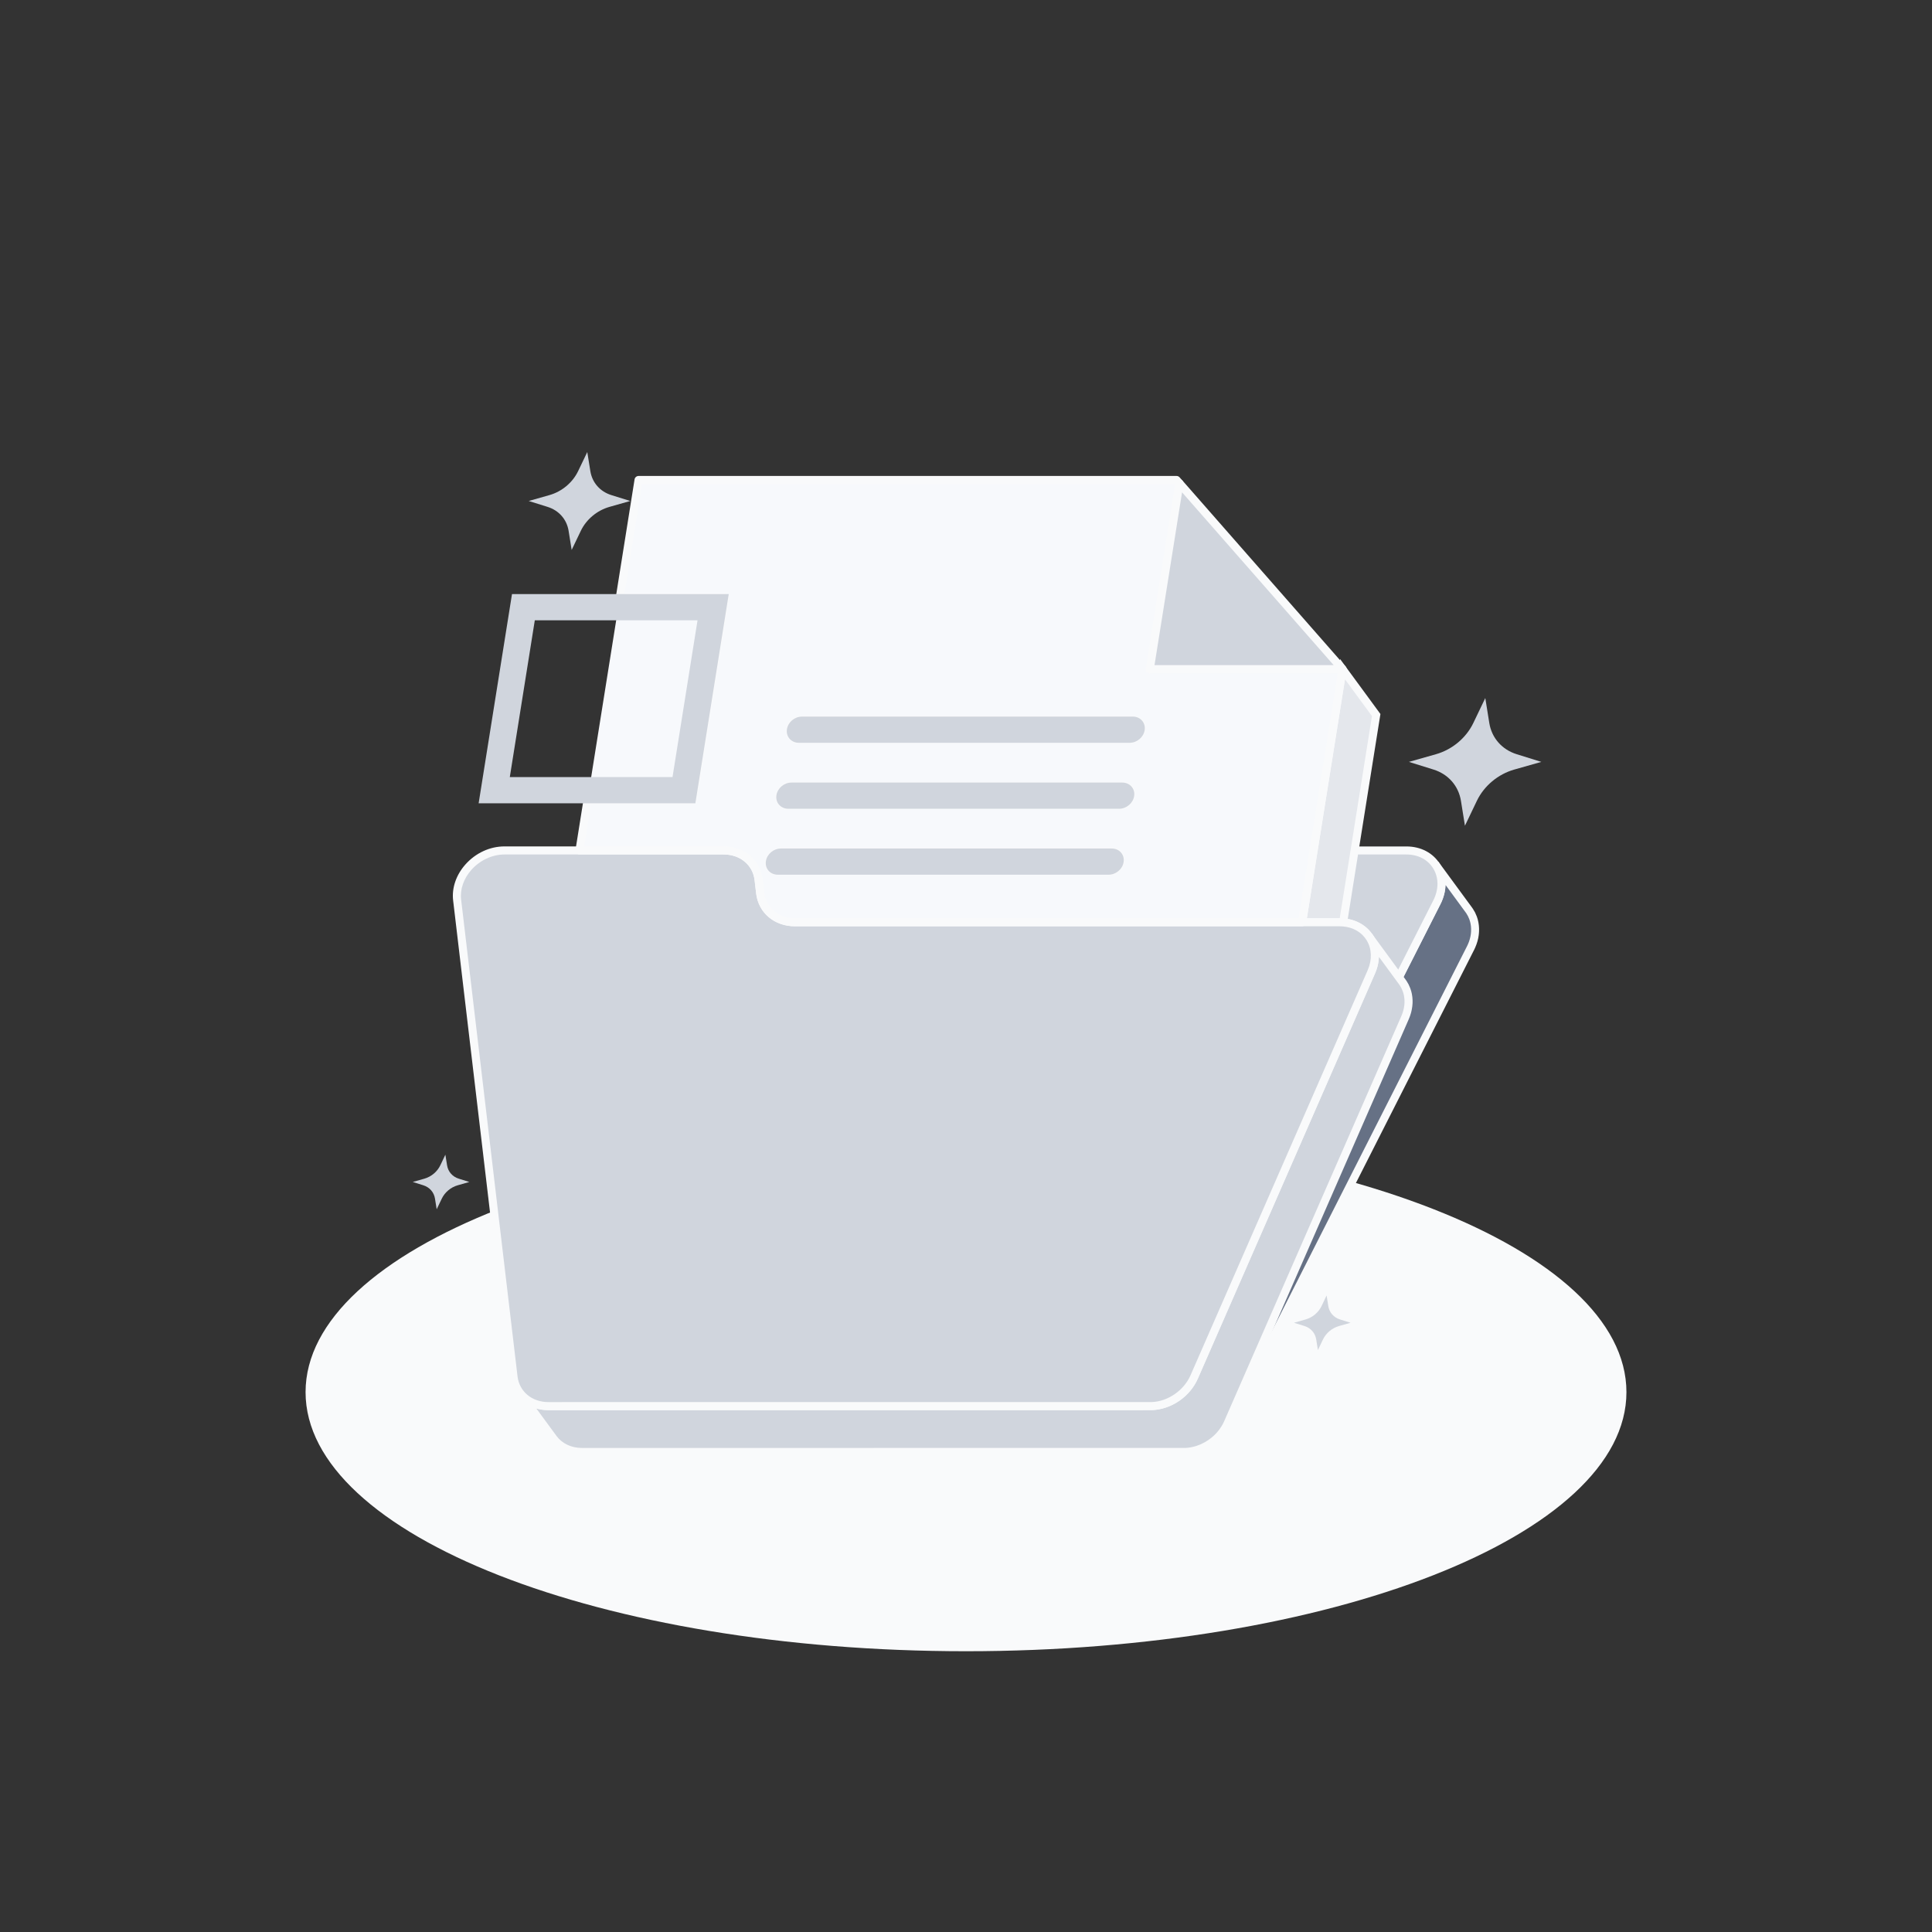 <svg width="150" height="150" viewBox="0 0 150 150" fill="none" xmlns="http://www.w3.org/2000/svg">
<rect x="0" y="0" width="150" height="150" fill="#333333" stroke="none"/>
<path d="M75 128.201C103.319 128.201 126.276 119.195 126.276 108.086C126.276 96.977 103.319 87.971 75 87.971C46.681 87.971 23.724 96.977 23.724 108.086C23.724 119.195 46.681 128.201 75 128.201Z" fill="#F9FAFB"/>
<path d="M54.453 47.907L52.431 60.587H45.858L47.881 47.907H54.453Z" fill="#F7F9FC"/>
<path d="M87.135 61.011C87.572 61.011 87.872 61.353 87.804 61.775C87.738 62.197 87.329 62.54 86.89 62.54H61.203C60.765 62.54 60.464 62.197 60.532 61.775C60.599 61.353 61.008 61.011 61.446 61.011H87.135Z" fill="#667185"/>
<path d="M89.269 51.954H104.235L101.99 66.028L101.101 71.603H61.718C60.283 71.603 59.176 70.675 59.018 69.338L58.896 68.292C58.737 66.956 57.631 66.026 56.196 66.026H44.992L45.615 62.112H53.772L56.282 46.376H48.125L49.578 37.264H91.351L91.571 37.514L89.269 51.954ZM87.708 57.417C88.146 57.417 88.554 57.075 88.621 56.653C88.688 56.231 88.389 55.888 87.951 55.888H62.263C61.825 55.888 61.415 56.231 61.347 56.653C61.281 57.075 61.581 57.417 62.018 57.417H87.708ZM86.892 62.539C87.329 62.539 87.737 62.196 87.806 61.774C87.872 61.351 87.574 61.01 87.136 61.01H61.446C61.008 61.01 60.599 61.351 60.532 61.774C60.465 62.196 60.765 62.539 61.203 62.539H86.892ZM86.075 67.658C86.513 67.658 86.921 67.317 86.987 66.894C87.054 66.472 86.756 66.129 86.318 66.129H60.629C60.192 66.129 59.782 66.472 59.714 66.894C59.647 67.317 59.947 67.658 60.385 67.658H86.075Z" fill="#F7F9FC"/>
<path d="M86.318 66.13C86.755 66.13 87.054 66.473 86.987 66.896C86.921 67.318 86.512 67.659 86.075 67.659H60.386C59.949 67.659 59.647 67.318 59.715 66.896C59.782 66.473 60.191 66.13 60.63 66.13H86.318Z" fill="#667185"/>
<path d="M86.318 66.13C86.755 66.13 87.054 66.473 86.987 66.896C86.921 67.318 86.512 67.659 86.075 67.659H60.386C59.949 67.659 59.647 67.318 59.715 66.896C59.782 66.473 60.191 66.13 60.63 66.13H86.318Z" fill="#667185"/>
<path d="M114.525 72.061C114.524 72.018 114.52 71.975 114.516 71.932C114.513 71.907 114.511 71.88 114.509 71.856C114.503 71.808 114.495 71.761 114.486 71.714C114.484 71.697 114.482 71.68 114.478 71.664C114.478 71.661 114.477 71.658 114.475 71.654C114.466 71.604 114.453 71.554 114.441 71.505C114.438 71.493 114.435 71.479 114.431 71.467C114.414 71.406 114.395 71.344 114.372 71.285C114.372 71.283 114.371 71.282 114.371 71.281C114.37 71.278 114.368 71.275 114.367 71.271C114.334 71.18 114.296 71.094 114.253 71.01C114.249 71.003 114.247 70.994 114.243 70.987C114.242 70.983 114.239 70.981 114.236 70.976C114.197 70.903 114.156 70.831 114.11 70.761C114.106 70.754 114.102 70.747 114.097 70.74C114.077 70.71 114.056 70.679 114.035 70.65L111.422 67.087C111.449 67.124 111.474 67.161 111.497 67.198C111.543 67.268 111.585 67.34 111.624 67.414C111.629 67.425 111.635 67.436 111.641 67.447C111.682 67.532 111.721 67.619 111.754 67.708C111.756 67.712 111.759 67.717 111.76 67.722C111.781 67.782 111.8 67.843 111.818 67.904C111.822 67.917 111.824 67.93 111.828 67.943C111.841 67.992 111.853 68.042 111.863 68.092C111.867 68.111 111.87 68.13 111.872 68.15C111.881 68.197 111.888 68.243 111.895 68.292C111.897 68.317 111.899 68.343 111.902 68.368C111.906 68.411 111.909 68.454 111.911 68.497C111.913 68.525 111.913 68.553 111.913 68.581C111.913 68.622 111.913 68.665 111.911 68.707C111.91 68.735 111.91 68.764 111.907 68.793C111.904 68.836 111.9 68.879 111.896 68.924C111.893 68.951 111.891 68.979 111.886 69.008C111.879 69.055 111.872 69.101 111.863 69.148C111.859 69.174 111.854 69.198 111.849 69.224C111.836 69.285 111.821 69.346 111.804 69.407C111.802 69.418 111.799 69.429 111.796 69.442C111.775 69.514 111.752 69.587 111.725 69.66C111.717 69.682 111.707 69.704 111.699 69.726C111.679 69.778 111.659 69.829 111.636 69.879C111.61 69.937 111.584 69.996 111.554 70.055L92.811 107.033L92.717 106.905C92.684 106.982 92.647 107.055 92.609 107.129C92.606 107.135 92.603 107.139 92.602 107.144C92.564 107.215 92.524 107.283 92.482 107.351C92.425 107.443 92.365 107.53 92.302 107.617C92.284 107.642 92.264 107.664 92.246 107.687C92.203 107.742 92.16 107.796 92.114 107.849C92.091 107.876 92.066 107.903 92.04 107.929C91.999 107.974 91.956 108.018 91.911 108.061C91.885 108.086 91.86 108.112 91.834 108.136C91.786 108.179 91.738 108.221 91.689 108.262C91.664 108.283 91.641 108.304 91.615 108.325C91.54 108.386 91.463 108.444 91.382 108.499C91.299 108.555 91.213 108.608 91.125 108.66C91.102 108.674 91.077 108.686 91.052 108.7C90.977 108.742 90.9 108.78 90.823 108.817C90.792 108.832 90.76 108.846 90.729 108.86C90.7 108.872 90.671 108.885 90.642 108.896C90.595 108.915 90.547 108.933 90.5 108.95C90.47 108.961 90.441 108.971 90.41 108.982C90.363 108.997 90.316 109.012 90.268 109.025C90.235 109.035 90.203 109.044 90.17 109.053C90.121 109.065 90.071 109.076 90.021 109.087C89.989 109.094 89.957 109.101 89.927 109.108C89.873 109.118 89.817 109.126 89.761 109.133C89.735 109.137 89.707 109.142 89.681 109.144C89.599 109.154 89.516 109.161 89.434 109.164L92.046 112.726C92.05 112.726 92.054 112.725 92.059 112.725L92.06 112.726C92.068 112.726 92.077 112.726 92.086 112.726C92.125 112.726 92.163 112.725 92.202 112.724C92.218 112.722 92.235 112.719 92.252 112.719C92.335 112.715 92.418 112.707 92.5 112.696C92.525 112.693 92.549 112.69 92.574 112.687C92.679 112.672 92.784 112.651 92.888 112.625C92.913 112.619 92.936 112.611 92.96 112.605C93.014 112.59 93.07 112.578 93.124 112.56C93.153 112.55 93.182 112.539 93.211 112.529C93.234 112.522 93.254 112.514 93.277 112.507C93.367 112.474 93.456 112.439 93.543 112.4C93.549 112.397 93.554 112.393 93.561 112.392C93.567 112.389 93.574 112.387 93.581 112.383C93.581 112.383 93.581 112.382 93.579 112.382C93.579 112.382 93.579 112.383 93.581 112.383C93.678 112.339 93.772 112.289 93.865 112.236C93.868 112.235 93.87 112.233 93.873 112.232C93.9 112.217 93.925 112.199 93.952 112.182C94.014 112.144 94.077 112.107 94.138 112.065C94.143 112.062 94.147 112.06 94.153 112.055C94.191 112.03 94.225 112.001 94.261 111.974C94.304 111.942 94.347 111.912 94.388 111.879C94.393 111.875 94.397 111.872 94.403 111.868C94.442 111.837 94.477 111.803 94.514 111.771C94.546 111.743 94.579 111.717 94.61 111.687C94.617 111.68 94.624 111.675 94.631 111.668C94.632 111.667 94.632 111.667 94.634 111.665C94.635 111.664 94.635 111.664 94.636 111.662C94.645 111.655 94.653 111.647 94.66 111.64C94.678 111.624 94.692 111.604 94.71 111.587C94.757 111.54 94.806 111.493 94.85 111.443C94.863 111.429 94.874 111.414 94.886 111.4C94.896 111.389 94.909 111.378 94.918 111.367C94.928 111.355 94.938 111.343 94.948 111.332C94.979 111.293 95.01 111.254 95.04 111.214C95.046 111.207 95.053 111.2 95.059 111.192C95.06 111.189 95.061 111.186 95.064 111.183C95.128 111.099 95.188 111.01 95.245 110.919C95.25 110.91 95.257 110.901 95.263 110.893C95.268 110.885 95.272 110.875 95.278 110.867C95.323 110.793 95.364 110.719 95.403 110.642L114.174 73.614C114.199 73.564 114.224 73.512 114.246 73.462C114.25 73.454 114.253 73.446 114.256 73.439C114.278 73.387 114.299 73.336 114.318 73.286C114.327 73.264 114.336 73.242 114.345 73.219C114.371 73.147 114.395 73.073 114.416 73.001C114.418 72.99 114.421 72.979 114.424 72.967C114.441 72.906 114.456 72.844 114.468 72.783C114.474 72.758 114.478 72.733 114.482 72.708C114.491 72.661 114.499 72.614 114.506 72.568C114.51 72.54 114.513 72.512 114.516 72.483C114.52 72.44 114.524 72.396 114.527 72.353C114.528 72.323 114.529 72.296 114.531 72.267C114.532 72.224 114.532 72.182 114.532 72.14C114.527 72.117 114.527 72.089 114.525 72.061Z" fill="#667185"/>
<path d="M91.89 113.05L88.832 108.879L89.418 108.855C89.493 108.853 89.568 108.846 89.643 108.837C89.656 108.836 89.668 108.835 89.679 108.832L89.717 108.826C89.767 108.819 89.817 108.812 89.867 108.803C89.885 108.8 89.904 108.796 89.922 108.792L89.954 108.785C89.999 108.775 90.044 108.765 90.089 108.754C90.114 108.747 90.138 108.74 90.163 108.733L90.179 108.728C90.222 108.715 90.267 108.703 90.31 108.687C90.338 108.678 90.365 108.668 90.393 108.658C90.436 108.643 90.481 108.626 90.524 108.608C90.556 108.596 90.579 108.586 90.604 108.575C90.625 108.567 90.643 108.557 90.663 108.547L90.69 108.535C90.763 108.501 90.832 108.465 90.901 108.428L90.931 108.412C90.943 108.405 90.957 108.399 90.969 108.392C91.06 108.339 91.136 108.292 91.206 108.243C91.274 108.196 91.343 108.144 91.419 108.083C91.432 108.072 91.446 108.062 91.458 108.051L91.488 108.026C91.532 107.989 91.576 107.95 91.62 107.91C91.64 107.89 91.66 107.871 91.681 107.851L91.692 107.84C91.732 107.801 91.771 107.76 91.81 107.719C91.832 107.696 91.854 107.671 91.876 107.646C91.919 107.597 91.958 107.549 91.999 107.499L92.021 107.471C92.031 107.458 92.04 107.446 92.05 107.433C92.111 107.353 92.167 107.271 92.215 107.19C92.254 107.128 92.29 107.065 92.325 107.001L92.331 106.989C92.367 106.921 92.4 106.853 92.429 106.783L92.646 106.286L92.76 106.442L111.278 69.914C111.306 69.86 111.329 69.807 111.353 69.753C111.374 69.706 111.392 69.66 111.41 69.612L111.433 69.553C111.457 69.486 111.479 69.421 111.497 69.354L111.504 69.323C111.52 69.268 111.533 69.212 111.545 69.158L111.557 69.092C111.565 69.049 111.572 69.007 111.578 68.965C111.581 68.947 111.582 68.928 111.585 68.908L111.586 68.89C111.59 68.851 111.595 68.812 111.596 68.773C111.597 68.749 111.599 68.724 111.599 68.698C111.6 68.66 111.6 68.622 111.6 68.585C111.6 68.56 111.6 68.536 111.599 68.511C111.597 68.474 111.595 68.435 111.59 68.397L111.588 68.372C111.586 68.358 111.585 68.344 111.583 68.329C111.578 68.287 111.571 68.246 111.564 68.204L111.556 68.151C111.547 68.107 111.536 68.064 111.525 68.019L111.518 67.992C111.501 67.93 111.485 67.878 111.465 67.825L111.463 67.818C111.433 67.739 111.401 67.664 111.361 67.585L111.351 67.564C111.315 67.494 111.278 67.43 111.236 67.367C111.214 67.333 111.193 67.301 111.171 67.269L111.675 66.9C111.676 66.901 111.678 66.903 111.678 66.904L114.288 70.462C114.313 70.496 114.336 70.529 114.358 70.564L114.378 70.597C114.424 70.667 114.47 70.744 114.51 70.821L114.52 70.837C114.528 70.854 114.533 70.868 114.539 70.88C114.582 70.965 114.622 71.057 114.656 71.15L114.67 71.189C114.689 71.244 114.711 71.312 114.731 71.38C114.733 71.393 114.736 71.404 114.739 71.417C114.756 71.479 114.768 71.535 114.779 71.592L114.783 71.61C114.785 71.617 114.788 71.632 114.789 71.647C114.8 71.71 114.808 71.762 114.814 71.815C114.817 71.837 114.818 71.86 114.821 71.882L114.822 71.901C114.826 71.948 114.831 71.996 114.832 72.044C114.833 72.075 114.833 72.106 114.835 72.136C114.836 72.182 114.835 72.229 114.833 72.278C114.832 72.31 114.831 72.34 114.829 72.372C114.826 72.421 114.822 72.468 114.817 72.517L114.815 72.533C114.813 72.558 114.81 72.585 114.807 72.61C114.8 72.661 114.79 72.712 114.782 72.764L114.778 72.787C114.775 72.807 114.771 72.828 114.767 72.847C114.753 72.914 114.736 72.982 114.718 73.049C114.714 73.065 114.711 73.076 114.708 73.086C114.686 73.165 114.66 73.246 114.631 73.325C114.625 73.342 114.618 73.358 114.611 73.375L114.603 73.396C114.581 73.451 114.558 73.507 114.535 73.562C114.532 73.571 114.528 73.581 114.524 73.59C114.499 73.644 114.474 73.698 114.446 73.754L95.675 110.782C95.636 110.857 95.592 110.937 95.539 111.026C95.535 111.035 95.529 111.044 95.524 111.054C95.517 111.065 95.51 111.076 95.503 111.086C95.44 111.185 95.379 111.275 95.317 111.36L95.322 111.367L95.15 111.567L95.149 111.568L94.91 111.847L94.899 111.835C94.89 111.844 94.881 111.853 94.872 111.862L94.818 111.914C94.794 111.936 94.771 111.955 94.747 111.976L94.679 112.035C94.651 112.06 94.624 112.085 94.594 112.108L94.572 112.125C94.544 112.147 94.51 112.174 94.475 112.199L94.406 112.25C94.379 112.271 94.352 112.292 94.324 112.311L94.3 112.326C94.243 112.365 94.177 112.405 94.11 112.446L94.082 112.464C94.068 112.474 94.053 112.482 94.039 112.492L94.049 112.504L93.725 112.655C93.719 112.658 93.714 112.661 93.708 112.662L93.481 112.768L93.475 112.761C93.445 112.772 93.413 112.785 93.379 112.797L93.279 112.832C93.257 112.84 93.236 112.847 93.214 112.854C93.167 112.869 93.118 112.882 93.071 112.894L93.014 112.917C92.996 112.922 92.978 112.928 92.958 112.932C92.846 112.96 92.731 112.982 92.617 113C92.597 113.003 92.579 113.005 92.56 113.007L92.536 113.01C92.445 113.022 92.353 113.03 92.265 113.035C92.245 113.037 92.228 113.039 92.211 113.04C92.168 113.042 92.126 113.043 92.085 113.043H92.056H92.05L91.89 113.05ZM90 109.414L92.2 112.412C92.211 112.411 92.221 112.41 92.232 112.41C92.307 112.405 92.383 112.399 92.458 112.389L92.525 112.38C92.621 112.367 92.717 112.347 92.811 112.324L92.915 112.296C92.953 112.286 92.992 112.276 93.029 112.264C93.043 112.26 93.057 112.254 93.071 112.25L93.169 112.215C93.265 112.18 93.343 112.149 93.414 112.117C93.413 112.117 93.421 112.112 93.429 112.108L93.454 112.099C93.539 112.06 93.625 112.015 93.71 111.967L93.724 111.958C93.729 111.954 93.738 111.95 93.746 111.944C93.76 111.935 93.775 111.926 93.789 111.917C93.849 111.88 93.906 111.847 93.96 111.81L93.982 111.796C93.992 111.789 94.01 111.775 94.028 111.761L94.11 111.7C94.136 111.68 94.164 111.661 94.19 111.64L94.211 111.625C94.225 111.614 94.245 111.596 94.264 111.578L94.349 111.504C94.364 111.492 94.381 111.478 94.394 111.464L94.453 111.407C94.464 111.394 94.475 111.382 94.486 111.371L94.515 111.342C94.55 111.307 94.583 111.274 94.617 111.237C94.632 111.219 94.64 111.208 94.649 111.199C94.658 111.187 94.667 111.178 94.677 111.169L94.914 111.368L94.679 111.167L94.706 111.136C94.733 111.103 94.758 111.069 94.785 111.036C94.794 111.022 94.802 111.015 94.807 111.008L94.813 111C94.867 110.928 94.921 110.849 94.977 110.758C94.982 110.75 94.989 110.739 94.996 110.729C94.996 110.728 95.001 110.719 95.006 110.71C95.046 110.643 95.085 110.575 95.121 110.504L113.892 73.478C113.915 73.432 113.938 73.385 113.958 73.339L113.968 73.317C113.989 73.271 114.007 73.224 114.025 73.178L114.049 73.118C114.072 73.051 114.095 72.986 114.113 72.919L114.121 72.889C114.136 72.835 114.15 72.779 114.161 72.724L114.174 72.656C114.182 72.614 114.189 72.571 114.195 72.529C114.197 72.51 114.199 72.49 114.201 72.471L114.203 72.454C114.207 72.415 114.211 72.376 114.213 72.337C114.214 72.312 114.215 72.287 114.215 72.261C114.217 72.224 114.217 72.186 114.217 72.148C114.217 72.124 114.217 72.099 114.215 72.075C114.214 72.037 114.211 71.999 114.207 71.961L114.206 71.937C114.204 71.922 114.203 71.907 114.201 71.892C114.196 71.85 114.19 71.81 114.182 71.768L114.175 71.722C114.174 71.717 114.172 71.712 114.172 71.707C114.165 71.671 114.154 71.628 114.143 71.583L114.136 71.555C114.121 71.497 114.104 71.446 114.086 71.394C114.085 71.392 114.082 71.386 114.081 71.379C114.053 71.304 114.021 71.229 113.981 71.148L113.965 71.118C113.933 71.057 113.897 70.996 113.856 70.93L113.838 70.901C113.826 70.886 113.808 70.86 113.79 70.835L112.231 68.707C112.231 68.71 112.231 68.714 112.231 68.717C112.229 68.749 112.228 68.781 112.226 68.812C112.224 68.86 112.22 68.908 112.214 68.957L112.213 68.975C112.21 69 112.207 69.025 112.204 69.05C112.197 69.103 112.188 69.154 112.178 69.207L112.174 69.231C112.171 69.25 112.167 69.269 112.163 69.289C112.149 69.357 112.132 69.424 112.113 69.492L112.104 69.526C112.081 69.608 112.056 69.687 112.026 69.767C112.021 69.783 112.014 69.8 112.007 69.817L111.999 69.837C111.976 69.893 111.956 69.948 111.931 70.004C111.903 70.068 111.874 70.132 111.84 70.194L92.864 107.625L92.765 107.49C92.761 107.497 92.757 107.505 92.751 107.512C92.693 107.608 92.626 107.704 92.556 107.8C92.542 107.818 92.528 107.836 92.514 107.854L92.496 107.878C92.449 107.937 92.401 107.996 92.352 108.053C92.326 108.082 92.3 108.111 92.272 108.14C92.227 108.189 92.181 108.236 92.133 108.283L92.122 108.294C92.099 108.318 92.074 108.342 92.05 108.365C91.999 108.412 91.947 108.457 91.894 108.501L91.871 108.522C91.853 108.537 91.835 108.554 91.815 108.568C91.727 108.639 91.644 108.7 91.564 108.755C91.482 108.812 91.392 108.869 91.288 108.929C91.269 108.94 91.25 108.95 91.232 108.96L91.208 108.972C91.128 109.017 91.044 109.06 90.96 109.099L90.935 109.11C90.91 109.122 90.883 109.133 90.858 109.146C90.831 109.158 90.8 109.171 90.771 109.182C90.713 109.205 90.661 109.225 90.61 109.244C90.578 109.255 90.544 109.268 90.513 109.279C90.461 109.296 90.41 109.311 90.358 109.326L90.342 109.33C90.311 109.339 90.281 109.349 90.251 109.355C90.199 109.369 90.144 109.38 90.09 109.393L90.063 109.399C90.039 109.407 90.019 109.411 90 109.414Z" fill="#F9FAFB"/>
<path d="M109.194 66.029C111.36 66.029 112.561 68.076 111.557 70.055L92.786 107.083C92.154 108.329 90.808 109.169 89.444 109.168C90.818 109.111 92.151 108.198 92.717 106.905L106.472 75.451C107.321 73.511 106.108 71.604 104.023 71.604H101.098L101.987 66.029H109.194Z" fill="#D0D5DD"/>
<path d="M89.447 109.481C89.446 109.481 89.445 109.481 89.443 109.481L89.431 108.856C90.685 108.804 91.918 107.951 92.429 106.781L106.185 75.326C106.551 74.487 106.51 73.619 106.068 72.946C105.64 72.293 104.896 71.918 104.022 71.918H100.732L101.721 65.718H109.193C110.315 65.718 111.267 66.219 111.804 67.096C112.354 67.992 112.365 69.153 111.835 70.199L93.064 107.224C92.379 108.574 90.927 109.481 89.447 109.481ZM101.467 71.292H104.025C105.113 71.292 106.049 71.769 106.593 72.603C107.151 73.457 107.213 74.54 106.758 75.576L96.404 99.253L111.278 69.914C111.717 69.05 111.714 68.14 111.272 67.421C110.851 66.735 110.095 66.342 109.195 66.342H102.256L101.467 71.292Z" fill="#F9FAFB"/>
<path d="M109.354 77.615C109.351 77.568 109.349 77.521 109.343 77.474C109.34 77.45 109.338 77.427 109.335 77.403C109.329 77.361 109.324 77.32 109.315 77.278C109.313 77.265 109.313 77.253 109.31 77.24C109.307 77.228 109.304 77.217 109.301 77.204C109.293 77.167 109.285 77.128 109.275 77.09C109.27 77.067 109.263 77.043 109.257 77.019C109.246 76.981 109.233 76.942 109.219 76.903C109.214 76.888 109.21 76.871 109.204 76.856C109.203 76.853 109.201 76.85 109.2 76.846C109.167 76.756 109.129 76.669 109.086 76.585C109.082 76.578 109.081 76.57 109.076 76.563C109.074 76.557 109.07 76.553 109.067 76.547C109.028 76.474 108.986 76.403 108.942 76.335C108.938 76.329 108.935 76.324 108.932 76.318C108.911 76.288 108.89 76.258 108.869 76.229L106.257 72.667C106.282 72.701 106.306 72.738 106.329 72.774C106.374 72.843 106.417 72.914 106.454 72.986C106.461 72.999 106.467 73.011 106.474 73.024C106.517 73.108 106.554 73.196 106.588 73.285C106.594 73.304 106.6 73.322 106.607 73.342C106.619 73.381 106.633 73.419 106.645 73.458C106.651 73.482 106.657 73.506 106.663 73.529C106.672 73.567 106.681 73.604 106.689 73.643C106.694 73.668 106.699 73.692 106.703 73.717C106.71 73.758 106.717 73.8 106.722 73.842C106.725 73.865 106.729 73.889 106.731 73.913C106.735 73.96 106.739 74.007 106.74 74.054C106.742 74.074 106.743 74.093 106.743 74.113C106.744 74.179 106.744 74.247 106.742 74.315C106.742 74.326 106.74 74.338 106.739 74.35C106.736 74.407 106.732 74.464 106.725 74.522C106.722 74.546 106.718 74.57 106.715 74.593C106.708 74.639 106.701 74.686 106.693 74.732C106.689 74.758 106.683 74.785 106.678 74.811C106.668 74.856 106.657 74.901 106.646 74.947C106.639 74.974 106.632 75 106.625 75.026C106.611 75.075 106.596 75.124 106.579 75.172C106.571 75.195 106.564 75.218 106.556 75.24C106.531 75.311 106.501 75.383 106.471 75.454L92.715 106.908C92.682 106.985 92.646 107.058 92.607 107.132C92.604 107.138 92.601 107.142 92.6 107.147C92.562 107.218 92.522 107.286 92.481 107.354C92.424 107.446 92.364 107.533 92.3 107.62C92.282 107.645 92.263 107.667 92.245 107.69C92.201 107.745 92.158 107.799 92.113 107.851C92.089 107.879 92.064 107.906 92.039 107.932C91.997 107.976 91.954 108.021 91.91 108.064C91.883 108.089 91.858 108.115 91.832 108.139C91.785 108.182 91.736 108.224 91.688 108.265C91.663 108.286 91.639 108.307 91.614 108.328C91.539 108.389 91.461 108.447 91.381 108.501C91.297 108.558 91.211 108.611 91.124 108.663C91.1 108.676 91.075 108.689 91.05 108.703C90.975 108.745 90.899 108.783 90.821 108.82C90.79 108.835 90.758 108.849 90.728 108.863C90.699 108.875 90.669 108.888 90.64 108.899C90.593 108.918 90.546 108.936 90.499 108.953C90.468 108.964 90.439 108.974 90.408 108.985C90.361 109 90.314 109.015 90.267 109.028C90.233 109.038 90.201 109.047 90.168 109.056C90.12 109.068 90.07 109.079 90.019 109.09C89.988 109.097 89.956 109.104 89.925 109.111C89.871 109.121 89.815 109.129 89.76 109.136C89.733 109.14 89.706 109.145 89.679 109.147C89.597 109.157 89.514 109.164 89.432 109.167L42.572 109.17C41.626 109.17 40.824 108.765 40.34 108.107L42.953 111.67C43.436 112.328 44.239 112.732 45.185 112.732L92.044 112.729C92.128 112.726 92.21 112.72 92.292 112.71C92.32 112.707 92.346 112.701 92.372 112.699C92.428 112.692 92.482 112.683 92.536 112.674C92.568 112.668 92.6 112.66 92.632 112.653C92.682 112.642 92.731 112.632 92.779 112.618C92.813 112.61 92.846 112.6 92.879 112.59C92.908 112.582 92.938 112.575 92.967 112.565C92.985 112.56 93.003 112.553 93.021 112.547C93.051 112.538 93.081 112.526 93.111 112.515C93.158 112.499 93.206 112.479 93.253 112.461C93.282 112.449 93.311 112.438 93.34 112.425C93.356 112.418 93.371 112.413 93.385 112.407C93.401 112.4 93.417 112.39 93.433 112.382C93.511 112.346 93.588 112.307 93.663 112.265C93.679 112.257 93.696 112.25 93.711 112.24C93.719 112.235 93.728 112.229 93.736 112.225C93.907 112.126 94.071 112.014 94.225 111.89C94.231 111.886 94.238 111.882 94.243 111.876C94.263 111.861 94.279 111.843 94.299 111.828C94.347 111.786 94.396 111.745 94.443 111.701C94.453 111.692 94.464 111.683 94.475 111.674C94.492 111.658 94.506 111.642 94.522 111.625C94.567 111.582 94.61 111.538 94.651 111.493C94.665 111.478 94.679 111.465 94.693 111.45C94.704 111.438 94.714 111.425 94.725 111.413C94.771 111.36 94.814 111.307 94.857 111.251C94.871 111.233 94.886 111.217 94.9 111.199C94.904 111.193 94.908 111.186 94.914 111.179C94.978 111.093 95.039 111.004 95.094 110.914C95.097 110.91 95.101 110.906 95.104 110.9C95.143 110.836 95.179 110.772 95.214 110.707C95.217 110.701 95.219 110.696 95.222 110.69C95.253 110.631 95.283 110.571 95.311 110.51C95.318 110.496 95.324 110.481 95.331 110.467L109.086 79.013C109.117 78.942 109.145 78.87 109.171 78.799C109.179 78.775 109.186 78.753 109.195 78.731C109.211 78.682 109.226 78.633 109.24 78.585C109.247 78.558 109.254 78.532 109.261 78.506C109.272 78.46 109.283 78.415 109.293 78.37C109.299 78.343 109.304 78.317 109.308 78.29C109.317 78.245 109.324 78.197 109.331 78.151C109.333 78.128 109.338 78.104 109.34 78.081C109.347 78.022 109.351 77.965 109.354 77.908C109.354 77.897 109.356 77.886 109.357 77.874C109.36 77.806 109.36 77.738 109.358 77.671C109.357 77.654 109.356 77.635 109.354 77.615Z" fill="#D0D5DD"/>
<path d="M45.185 113.046C44.161 113.046 43.255 112.612 42.701 111.856L40.089 108.293L40.593 107.924L40.596 107.926C41.032 108.518 41.753 108.858 42.574 108.858L89.433 108.856C89.496 108.853 89.571 108.846 89.646 108.837C89.658 108.836 89.671 108.835 89.682 108.832L89.719 108.826C89.769 108.819 89.819 108.812 89.869 108.803C89.888 108.8 89.907 108.796 89.925 108.792L89.957 108.785C90.001 108.775 90.047 108.765 90.092 108.754C90.117 108.747 90.14 108.74 90.165 108.733L90.182 108.728C90.225 108.715 90.269 108.703 90.312 108.687C90.34 108.678 90.368 108.668 90.396 108.658C90.439 108.643 90.483 108.626 90.526 108.608C90.558 108.596 90.582 108.586 90.607 108.575C90.628 108.567 90.646 108.557 90.665 108.547L90.693 108.535C90.765 108.501 90.835 108.465 90.904 108.428L90.933 108.412C90.946 108.406 90.96 108.399 90.972 108.392C91.062 108.339 91.139 108.292 91.208 108.243C91.276 108.196 91.346 108.144 91.422 108.083C91.435 108.072 91.449 108.062 91.461 108.051L91.49 108.026C91.535 107.989 91.579 107.95 91.622 107.91C91.643 107.89 91.662 107.871 91.683 107.851L91.694 107.84C91.735 107.801 91.774 107.76 91.812 107.719C91.835 107.696 91.857 107.671 91.879 107.646C91.922 107.597 91.961 107.549 92.001 107.499L92.024 107.471C92.033 107.458 92.043 107.446 92.053 107.433C92.114 107.353 92.169 107.271 92.218 107.19C92.257 107.128 92.293 107.065 92.328 107.001L92.333 106.989C92.369 106.921 92.403 106.853 92.432 106.783L106.187 75.329C106.215 75.264 106.242 75.199 106.265 75.135L106.286 75.072C106.3 75.029 106.315 74.985 106.328 74.94C106.333 74.918 106.34 74.896 106.346 74.874C106.358 74.828 106.368 74.787 106.376 74.747C106.382 74.724 106.386 74.7 106.39 74.676C106.399 74.633 106.404 74.592 106.41 74.551L106.418 74.489C106.424 74.438 106.428 74.386 106.431 74.335L106.432 74.308C106.435 74.243 106.435 74.183 106.433 74.124L106.431 74.072C106.428 74.029 106.426 73.987 106.421 73.947C106.419 73.93 106.417 73.915 106.415 73.901L106.412 73.885C106.407 73.847 106.401 73.811 106.396 73.774C106.392 73.751 106.387 73.731 106.383 73.708C106.376 73.675 106.368 73.642 106.36 73.608L106.343 73.546C106.333 73.513 106.322 73.478 106.311 73.443L106.294 73.393C106.267 73.318 106.235 73.243 106.194 73.164L106.178 73.13C106.144 73.067 106.108 73.004 106.068 72.944C106.049 72.914 106.028 72.883 106.007 72.854L106.006 72.851L106.51 72.482C106.51 72.482 106.51 72.482 106.51 72.483L109.122 76.044C109.146 76.078 109.169 76.111 109.193 76.144L109.21 76.171C109.258 76.246 109.303 76.321 109.343 76.396C109.347 76.403 109.351 76.41 109.356 76.417L109.372 76.453C109.419 76.547 109.458 76.638 109.492 76.726L109.499 76.746C109.506 76.764 109.51 76.778 109.514 76.792C109.532 76.846 109.546 76.89 109.56 76.935C109.567 76.958 109.572 76.982 109.579 77.005C109.592 77.055 109.603 77.097 109.611 77.14C109.615 77.157 109.618 77.168 109.619 77.179C109.622 77.194 109.624 77.206 109.625 77.218C109.635 77.269 109.642 77.317 109.647 77.362C109.651 77.397 109.654 77.419 109.657 77.443C109.662 77.496 109.665 77.549 109.668 77.601L109.669 77.619C109.671 77.635 109.672 77.65 109.672 77.667C109.675 77.742 109.675 77.817 109.671 77.892L109.668 77.924C109.664 77.993 109.66 78.055 109.651 78.119C109.649 78.139 109.646 78.158 109.643 78.176L109.64 78.197C109.633 78.247 109.625 78.299 109.615 78.35C109.61 78.379 109.604 78.408 109.599 78.436C109.587 78.486 109.576 78.536 109.564 78.586C109.557 78.615 109.549 78.644 109.54 78.674C109.525 78.726 109.508 78.779 109.49 78.833L109.483 78.853C109.478 78.871 109.471 78.89 109.464 78.908C109.436 78.985 109.406 79.062 109.372 79.14L95.594 110.643C95.565 110.708 95.532 110.774 95.499 110.837L95.49 110.854C95.451 110.926 95.412 110.997 95.369 111.065L95.356 111.086C95.296 111.183 95.232 111.276 95.162 111.368C95.161 111.371 95.156 111.379 95.149 111.389C95.138 111.404 95.125 111.418 95.112 111.432L95.101 111.446C95.054 111.506 95.007 111.564 94.958 111.619C94.944 111.637 94.935 111.649 94.924 111.661C94.912 111.674 94.901 111.685 94.889 111.697L94.879 111.707C94.833 111.756 94.787 111.803 94.74 111.85L94.728 111.862C94.715 111.876 94.703 111.889 94.689 111.901C94.679 111.911 94.669 111.919 94.66 111.928C94.604 111.979 94.551 112.024 94.499 112.068L94.482 112.082C94.468 112.094 94.453 112.108 94.438 112.119L94.414 112.137C94.253 112.267 94.075 112.387 93.89 112.496C93.883 112.5 93.874 112.507 93.864 112.512C93.849 112.521 93.835 112.528 93.819 112.536C93.731 112.585 93.647 112.626 93.564 112.667C93.54 112.679 93.526 112.686 93.511 112.693C93.5 112.699 93.487 112.703 93.475 112.708C93.43 112.728 93.399 112.74 93.367 112.753C93.317 112.774 93.265 112.793 93.214 112.811C93.182 112.822 93.149 112.835 93.117 112.846L93.1 112.851C93.086 112.857 93.072 112.861 93.058 112.865C93.037 112.872 93.015 112.878 92.993 112.885L92.947 112.897C92.917 112.906 92.886 112.915 92.856 112.922C92.803 112.936 92.749 112.947 92.696 112.96L92.669 112.965C92.644 112.971 92.618 112.976 92.593 112.982C92.533 112.993 92.474 113.001 92.414 113.01L92.388 113.014C92.367 113.017 92.346 113.021 92.325 113.022C92.231 113.033 92.142 113.04 92.054 113.043L45.185 113.046ZM41.643 109.356L43.206 111.485C43.642 112.079 44.362 112.419 45.185 112.419L92.044 112.417C92.107 112.414 92.182 112.407 92.257 112.399C92.269 112.397 92.282 112.396 92.294 112.393L92.331 112.387C92.38 112.381 92.43 112.374 92.481 112.364C92.5 112.36 92.518 112.356 92.536 112.351L92.567 112.344C92.611 112.335 92.657 112.325 92.701 112.314C92.726 112.307 92.751 112.3 92.775 112.293L92.833 112.276C92.847 112.272 92.86 112.269 92.874 112.265L92.924 112.247C92.95 112.239 92.978 112.228 93.005 112.218C93.049 112.203 93.093 112.186 93.136 112.168C93.164 112.157 93.19 112.146 93.217 112.135L93.265 112.114C93.278 112.107 93.29 112.1 93.303 112.094C93.374 112.061 93.444 112.025 93.514 111.987C93.526 111.981 93.539 111.975 93.551 111.968C93.564 111.961 93.572 111.956 93.582 111.95C93.74 111.858 93.892 111.754 94.032 111.642L94.067 111.614C94.078 111.604 94.089 111.594 94.1 111.585C94.144 111.547 94.19 111.508 94.233 111.468C94.242 111.461 94.25 111.453 94.26 111.446L94.276 111.429C94.286 111.419 94.296 111.41 94.305 111.4C94.347 111.36 94.386 111.319 94.425 111.278C94.433 111.268 94.443 111.258 94.453 111.249L94.463 111.237C94.475 111.222 94.483 111.212 94.492 111.203C94.533 111.154 94.574 111.106 94.614 111.056C94.622 111.044 94.632 111.033 94.642 111.021L94.653 111.007C94.653 111.006 94.658 110.997 94.665 110.989C94.725 110.908 94.781 110.826 94.831 110.746L94.843 110.728C94.878 110.671 94.91 110.615 94.94 110.558L94.949 110.54C94.975 110.489 95.003 110.435 95.028 110.379L95.046 110.34L108.801 78.886C108.829 78.821 108.856 78.757 108.878 78.692L108.899 78.629C108.914 78.585 108.928 78.54 108.94 78.497C108.947 78.474 108.953 78.45 108.96 78.426C108.971 78.385 108.981 78.344 108.989 78.304C108.994 78.281 108.999 78.257 109.003 78.233C109.011 78.192 109.017 78.15 109.022 78.108L109.031 78.044C109.036 77.993 109.04 77.943 109.043 77.892L109.044 77.868C109.047 77.8 109.047 77.74 109.046 77.682L109.043 77.63C109.04 77.589 109.037 77.547 109.033 77.505C109.032 77.489 109.029 77.471 109.026 77.454C109.019 77.406 109.014 77.369 109.008 77.332C109.007 77.322 109.006 77.312 109.004 77.301C109.001 77.286 108.999 77.276 108.996 77.265C108.989 77.235 108.982 77.201 108.972 77.168C108.965 77.142 108.961 77.124 108.956 77.107C108.946 77.072 108.935 77.037 108.922 77.003L108.912 76.971C108.91 76.964 108.907 76.957 108.904 76.95C108.878 76.878 108.846 76.804 108.806 76.725L108.789 76.692C108.757 76.629 108.719 76.567 108.679 76.505L108.665 76.483C108.65 76.461 108.633 76.438 108.615 76.412L107.056 74.286C107.056 74.3 107.054 74.314 107.054 74.326L107.051 74.358C107.047 74.428 107.043 74.492 107.035 74.555C107.032 74.575 107.029 74.594 107.026 74.614L107.024 74.635C107.017 74.686 107.008 74.737 106.999 74.789C106.993 74.817 106.987 74.846 106.982 74.875C106.971 74.925 106.96 74.975 106.947 75.025C106.939 75.057 106.932 75.085 106.924 75.111C106.908 75.164 106.892 75.217 106.874 75.271L106.865 75.294C106.86 75.311 106.854 75.329 106.847 75.346C106.819 75.424 106.789 75.501 106.754 75.579L92.999 107.033C92.964 107.111 92.926 107.192 92.88 107.278L92.875 107.29C92.832 107.372 92.787 107.446 92.743 107.519C92.685 107.615 92.618 107.711 92.547 107.807C92.533 107.825 92.519 107.843 92.505 107.861L92.487 107.885C92.44 107.944 92.393 108.003 92.343 108.06C92.318 108.089 92.292 108.118 92.264 108.147C92.218 108.196 92.172 108.243 92.125 108.29L92.114 108.301C92.09 108.325 92.065 108.349 92.042 108.372C91.99 108.419 91.939 108.464 91.886 108.508L91.862 108.529C91.844 108.544 91.826 108.561 91.807 108.575C91.718 108.646 91.636 108.707 91.555 108.762C91.474 108.819 91.383 108.876 91.279 108.936C91.261 108.947 91.242 108.957 91.224 108.967L91.2 108.979C91.119 109.024 91.036 109.067 90.951 109.106L90.926 109.117C90.901 109.129 90.875 109.14 90.85 109.153C90.822 109.165 90.792 109.178 90.763 109.189C90.704 109.212 90.653 109.232 90.601 109.251C90.569 109.262 90.536 109.275 90.504 109.286C90.453 109.303 90.401 109.318 90.35 109.333L90.333 109.337C90.303 109.346 90.272 109.356 90.243 109.362C90.19 109.376 90.136 109.387 90.082 109.4L90.054 109.406C90.029 109.411 90.004 109.417 89.978 109.421C89.918 109.432 89.858 109.44 89.799 109.449L89.772 109.453C89.751 109.456 89.732 109.458 89.711 109.461C89.617 109.472 89.528 109.479 89.44 109.482L42.568 109.485C42.247 109.483 41.936 109.439 41.643 109.356ZM95.354 111.087L95.353 111.09C95.354 111.089 95.354 111.089 95.354 111.087ZM94.846 110.725C94.846 110.726 94.844 110.726 94.844 110.728L94.846 110.725Z" fill="#F9FAFB"/>
<path d="M106.847 55.517L104.235 51.954L101.99 66.028L101.1 71.603H104.025C104.111 71.603 104.197 71.606 104.279 71.612L104.603 69.589V69.587L106.847 55.517Z" fill="#E4E7EC"/>
<path d="M104.543 71.95L104.254 71.926C104.181 71.921 104.103 71.917 104.025 71.917H100.733L104.043 51.165L107.176 55.436L104.933 69.504L104.913 69.64L104.543 71.95ZM101.467 71.292H104.015L104.295 69.542L106.518 55.597L104.425 52.743L101.467 71.292Z" fill="#F9FAFB"/>
<path d="M106.474 75.45L92.718 106.904C92.153 108.197 90.82 109.111 89.432 109.167L42.572 109.17C41.138 109.17 40.032 108.239 39.872 106.903L35.492 69.875C35.263 67.935 37.082 66.029 39.165 66.029H56.194C57.629 66.029 58.738 66.957 58.896 68.293L59.02 69.339C59.178 70.677 60.283 71.606 61.719 71.606H104.026C104.113 71.606 104.199 71.609 104.281 71.615C106.207 71.763 107.286 73.59 106.474 75.45Z" fill="#D0D5DD"/>
<path d="M42.571 109.483C40.976 109.483 39.739 108.438 39.561 106.942L35.181 69.911C35.067 68.946 35.413 67.928 36.132 67.12C36.925 66.228 38.031 65.715 39.165 65.715H56.194C57.79 65.715 59.029 66.76 59.206 68.256L59.329 69.301C59.468 70.474 60.45 71.292 61.718 71.292H104.025C104.121 71.292 104.214 71.296 104.306 71.303C105.311 71.381 106.167 71.888 106.651 72.693C107.156 73.531 107.194 74.582 106.761 75.575L93.005 107.029C92.392 108.433 90.961 109.418 89.446 109.479L42.571 109.483ZM39.165 66.342C38.222 66.342 37.264 66.788 36.599 67.535C35.999 68.21 35.708 69.049 35.801 69.838L40.182 106.868C40.321 108.04 41.303 108.858 42.571 108.858L89.43 108.856C90.68 108.806 91.918 107.951 92.43 106.781L106.187 75.326C106.539 74.521 106.512 73.679 106.115 73.017C105.736 72.386 105.06 71.989 104.257 71.928C104.182 71.922 104.104 71.918 104.026 71.918H61.718C60.124 71.918 58.886 70.872 58.708 69.376L58.585 68.331C58.446 67.16 57.462 66.342 56.194 66.342H39.165Z" fill="#F9FAFB"/>
<path d="M101.1 71.917H61.718C60.124 71.917 58.885 70.872 58.707 69.376L58.585 68.331C58.446 67.16 57.462 66.342 56.194 66.342H44.99C44.899 66.342 44.812 66.301 44.753 66.232C44.693 66.162 44.668 66.071 44.682 65.981L45.306 62.067C45.329 61.915 45.461 61.803 45.614 61.803H53.506L55.915 46.692H48.124C48.032 46.692 47.946 46.651 47.886 46.582C47.826 46.512 47.801 46.421 47.815 46.331L49.268 37.218C49.292 37.067 49.424 36.954 49.576 36.954H91.35C91.44 36.954 91.525 36.993 91.585 37.061L91.804 37.311C91.865 37.38 91.893 37.475 91.878 37.567L89.635 51.642H104.233C104.325 51.642 104.411 51.682 104.471 51.751C104.531 51.821 104.556 51.912 104.542 52.003L101.408 71.653C101.385 71.805 101.254 71.917 101.1 71.917ZM45.357 65.717H56.196C57.79 65.717 59.029 66.761 59.207 68.257L59.329 69.303C59.468 70.474 60.451 71.292 61.719 71.292H100.833L103.868 52.267H89.269C89.178 52.267 89.092 52.226 89.032 52.157C88.972 52.087 88.947 51.996 88.961 51.906L91.239 37.612L91.21 37.579H49.844L48.49 46.067H56.282C56.374 46.067 56.46 46.107 56.52 46.176C56.579 46.246 56.604 46.337 56.59 46.428L54.081 62.164C54.057 62.315 53.925 62.428 53.772 62.428H45.881L45.357 65.717ZM86.075 67.971H60.386C60.082 67.971 59.801 67.847 59.617 67.63C59.435 67.417 59.36 67.137 59.406 66.846C59.497 66.269 60.035 65.818 60.629 65.818H86.318C86.621 65.818 86.901 65.942 87.085 66.157C87.268 66.371 87.343 66.651 87.296 66.944C87.204 67.519 86.668 67.971 86.075 67.971ZM60.629 66.443C60.344 66.443 60.067 66.672 60.024 66.944C60.006 67.054 60.031 67.151 60.093 67.225C60.16 67.303 60.264 67.346 60.386 67.346H86.075C86.36 67.346 86.636 67.117 86.679 66.846C86.697 66.736 86.672 66.636 86.61 66.562C86.543 66.485 86.44 66.443 86.318 66.443H60.629ZM86.892 62.851H61.201C60.897 62.851 60.618 62.728 60.433 62.511C60.25 62.297 60.175 62.018 60.222 61.725C60.314 61.15 60.851 60.699 61.446 60.699H87.135C87.439 60.699 87.718 60.822 87.903 61.037C88.085 61.251 88.16 61.531 88.114 61.824C88.021 62.4 87.485 62.851 86.892 62.851ZM61.446 61.324C61.161 61.324 60.883 61.553 60.84 61.824C60.822 61.935 60.847 62.032 60.91 62.105C60.976 62.183 61.081 62.226 61.203 62.226H86.892C87.176 62.226 87.453 61.997 87.496 61.725C87.514 61.614 87.49 61.517 87.426 61.443C87.36 61.365 87.257 61.324 87.135 61.324H61.446ZM87.708 57.729H62.02C61.715 57.729 61.435 57.605 61.25 57.389C61.068 57.175 60.993 56.896 61.039 56.604C61.131 56.028 61.668 55.576 62.263 55.576H87.951C88.254 55.576 88.535 55.7 88.718 55.915C88.901 56.129 88.976 56.41 88.929 56.703C88.838 57.279 88.301 57.729 87.708 57.729ZM62.263 56.201C61.978 56.201 61.7 56.431 61.657 56.703C61.639 56.812 61.663 56.91 61.726 56.983C61.793 57.061 61.897 57.104 62.02 57.104H87.708C87.993 57.104 88.269 56.875 88.312 56.604C88.331 56.494 88.306 56.394 88.243 56.321C88.176 56.243 88.074 56.201 87.951 56.201H62.263Z" fill="#F9FAFB"/>
<path d="M39.751 46.126L37.161 62.368H53.989L56.579 46.126H39.751ZM54.156 48.16L52.214 60.333H39.581L41.522 48.16H54.156Z" fill="#D0D5DD"/>
<path d="M91.572 37.518L104.236 51.954H89.269L91.572 37.518Z" fill="#D0D5DD"/>
<path d="M104.236 52.267H89.27C89.178 52.267 89.092 52.226 89.032 52.157C88.972 52.087 88.947 51.996 88.961 51.906L91.264 37.469C91.284 37.35 91.37 37.251 91.486 37.218C91.603 37.185 91.728 37.221 91.808 37.312L104.472 51.749C104.553 51.84 104.572 51.972 104.522 52.083C104.47 52.196 104.358 52.267 104.236 52.267ZM89.636 51.642H103.546L91.775 38.225L89.636 51.642Z" fill="#F9FAFB"/>
<path d="M88.673 55.954C88.498 55.748 88.242 55.636 87.953 55.636H62.262C61.697 55.636 61.184 56.065 61.098 56.614C61.054 56.889 61.125 57.15 61.296 57.351C61.469 57.554 61.733 57.671 62.019 57.671H87.708C88.273 57.671 88.783 57.242 88.871 56.694C88.915 56.418 88.844 56.155 88.673 55.954Z" fill="#D0D5DD"/>
<path d="M87.135 60.758H61.446C60.881 60.758 60.37 61.188 60.282 61.735C60.238 62.01 60.308 62.272 60.479 62.472C60.653 62.675 60.915 62.792 61.203 62.792H86.892C87.457 62.792 87.967 62.362 88.054 61.814C88.099 61.539 88.028 61.276 87.857 61.076C87.685 60.874 87.421 60.758 87.135 60.758Z" fill="#D0D5DD"/>
<path d="M86.318 65.878H60.629C60.064 65.878 59.551 66.307 59.465 66.856C59.421 67.13 59.492 67.392 59.662 67.593C59.836 67.796 60.1 67.912 60.386 67.912H86.075C86.64 67.912 87.15 67.483 87.237 66.936C87.282 66.661 87.211 66.398 87.04 66.197C86.864 65.99 86.608 65.878 86.318 65.878Z" fill="#D0D5DD"/>
<path d="M115.318 54.196L115.628 56.131C115.814 57.291 116.61 58.199 117.756 58.557L119.668 59.153L117.565 59.749C116.307 60.107 115.221 61.014 114.664 62.175L113.738 64.11L113.427 62.175C113.24 61.016 112.445 60.107 111.299 59.749L109.388 59.153L111.489 58.557C112.747 58.199 113.834 57.292 114.39 56.131L115.318 54.196Z" fill="#D0D5DD"/>
<path d="M45.596 35.096L45.834 36.579C45.977 37.468 46.586 38.165 47.465 38.439L48.932 38.896L47.32 39.354C46.354 39.628 45.522 40.324 45.095 41.213L44.384 42.697L44.146 41.213C44.003 40.324 43.392 39.628 42.514 39.354L41.049 38.896L42.66 38.439C43.625 38.165 44.457 37.468 44.885 36.579L45.596 35.096Z" fill="#D0D5DD"/>
<path d="M102.997 100.579L103.129 101.407C103.21 101.902 103.55 102.29 104.039 102.443L104.856 102.699L103.958 102.954C103.42 103.107 102.956 103.496 102.718 103.99L102.322 104.818L102.19 103.99C102.11 103.496 101.771 103.107 101.282 102.954L100.465 102.699L101.364 102.443C101.903 102.29 102.365 101.902 102.603 101.407L102.997 100.579Z" fill="#D0D5DD"/>
<path d="M34.579 89.65L34.711 90.477C34.79 90.972 35.131 91.36 35.621 91.513L36.438 91.768L35.54 92.024C35.002 92.177 34.538 92.565 34.3 93.061L33.904 93.888L33.772 93.061C33.695 92.565 33.353 92.178 32.864 92.024L32.047 91.768L32.945 91.513C33.483 91.361 33.947 90.972 34.184 90.477L34.579 89.65Z" fill="#D0D5DD"/>
</svg>
